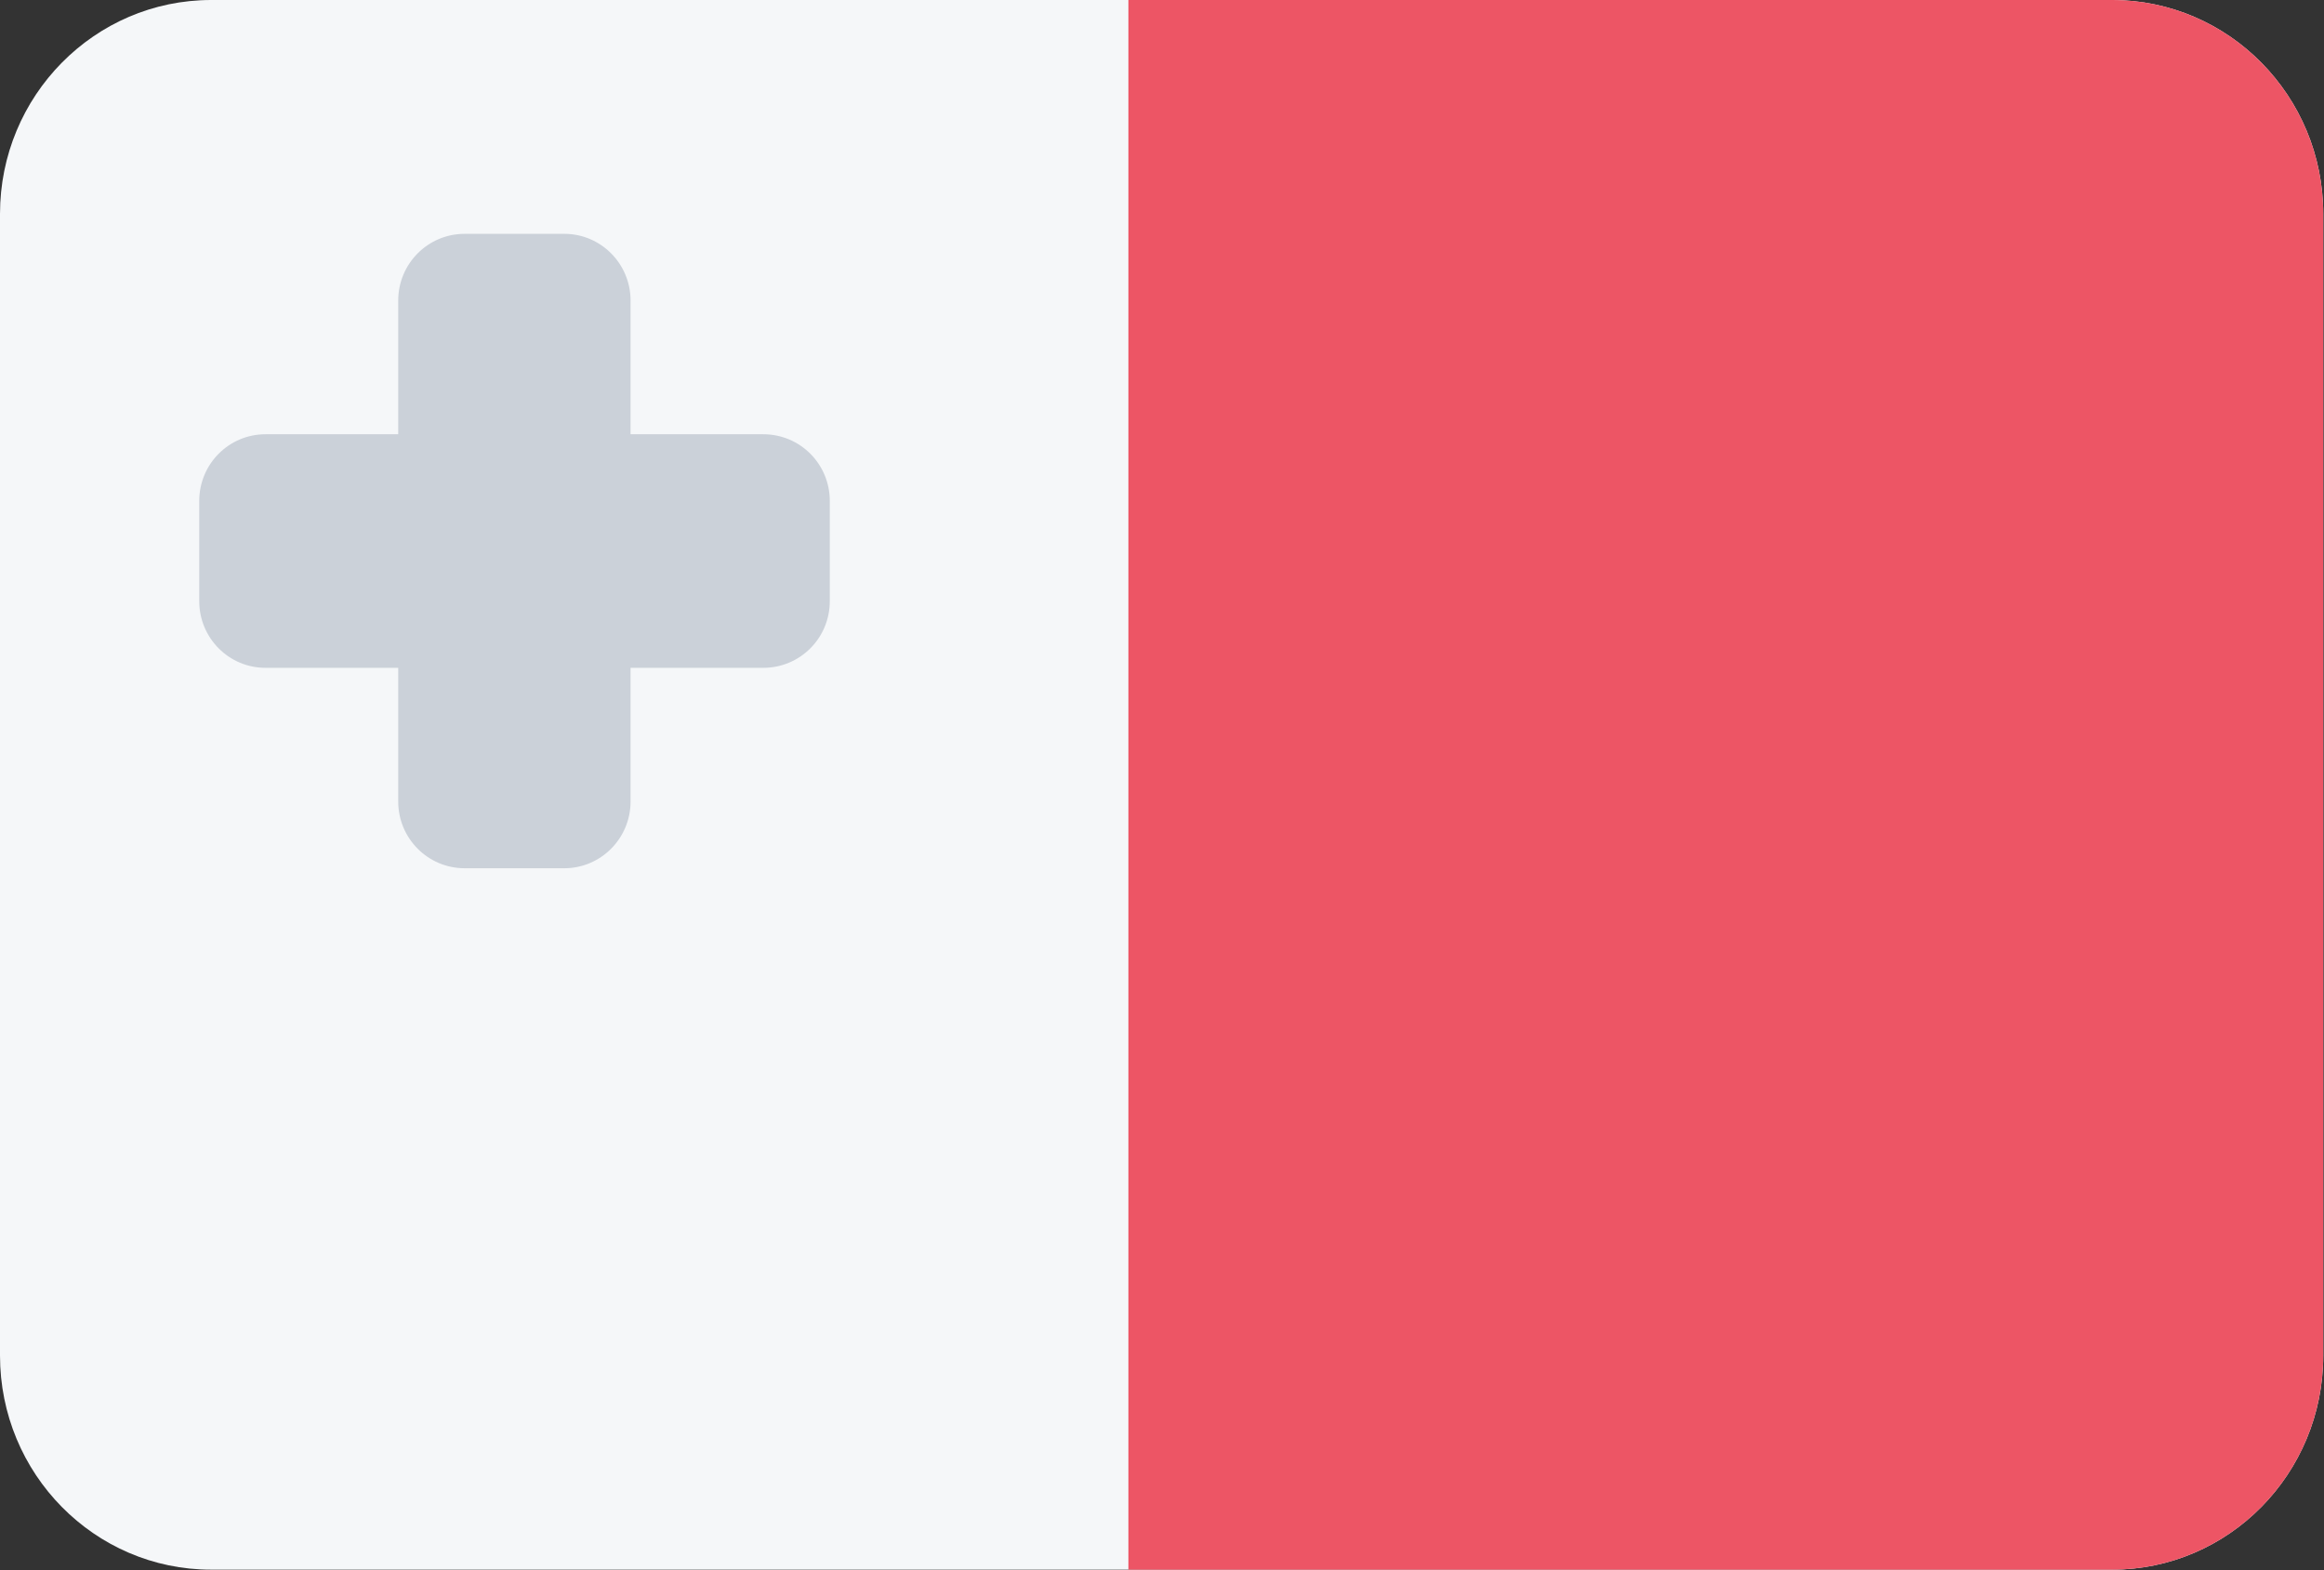 <?xml version="1.0" encoding="UTF-8"?>
<svg xmlns="http://www.w3.org/2000/svg" xmlns:xlink="http://www.w3.org/1999/xlink" width="37pt" height="25pt" viewBox="0 0 37 25" version="1.1">
<rect x="0" y="0" width="37" height="25" fill="#333333" stroke="none"/>
<defs>
<clipPath id="clip1">
  <path d="M 17 0 L 37 0 L 37 25 L 17 25 Z M 17 0 "/>
</clipPath>
<clipPath id="clip2">
  <path d="M 3.363 0 L 33.625 0 C 35.484 0 36.988 1.527 36.988 3.406 L 36.988 21.582 C 36.988 23.465 35.484 24.992 33.625 24.992 L 3.363 24.992 C 1.504 24.992 0 23.465 0 21.582 L 0 3.406 C 0 1.527 1.504 0 3.363 0 Z M 3.363 0 "/>
</clipPath>
</defs>
<g id="surface1">
<path style=" stroke:none;fill-rule:evenodd;fill:rgb(96.078%,96.863%,97.647%);fill-opacity:1;" d="M 3.363 0 L 33.625 0 C 35.484 0 36.988 1.527 36.988 3.406 L 36.988 21.582 C 36.988 23.465 35.484 24.992 33.625 24.992 L 3.363 24.992 C 1.504 24.992 0 23.465 0 21.582 L 0 3.406 C 0 1.527 1.504 0 3.363 0 Z M 3.363 0 "/>
<g clip-path="url(#clip1)" clip-rule="nonzero">
<g clip-path="url(#clip2)" clip-rule="evenodd">
<path style=" stroke:none;fill-rule:evenodd;fill:rgb(92.941%,33.333%,39.608%);fill-opacity:1;" d="M 17.965 0 L 36.988 0 L 36.988 24.992 L 17.965 24.992 Z M 17.965 0 "/>
</g>
</g>
<path style=" stroke:none;fill-rule:evenodd;fill:rgb(79.608%,81.961%,85.098%);fill-opacity:1;" d="M 7.398 3.723 L 8.984 3.723 C 9.566 3.723 10.039 4.199 10.039 4.785 L 10.039 12.762 C 10.039 13.348 9.566 13.824 8.984 13.824 L 7.398 13.824 C 6.812 13.824 6.34 13.348 6.34 12.762 L 6.34 4.785 C 6.34 4.199 6.812 3.723 7.398 3.723 Z M 7.398 3.723 "/>
<path style=" stroke:none;fill-rule:evenodd;fill:rgb(79.608%,81.961%,85.098%);fill-opacity:1;" d="M 3.172 9.57 L 3.172 7.977 C 3.172 7.387 3.645 6.914 4.227 6.914 L 12.152 6.914 C 12.738 6.914 13.211 7.387 13.211 7.977 L 13.211 9.57 C 13.211 10.16 12.738 10.633 12.152 10.633 L 4.227 10.633 C 3.645 10.633 3.172 10.16 3.172 9.57 Z M 3.172 9.57 "/>
</g>
</svg>
